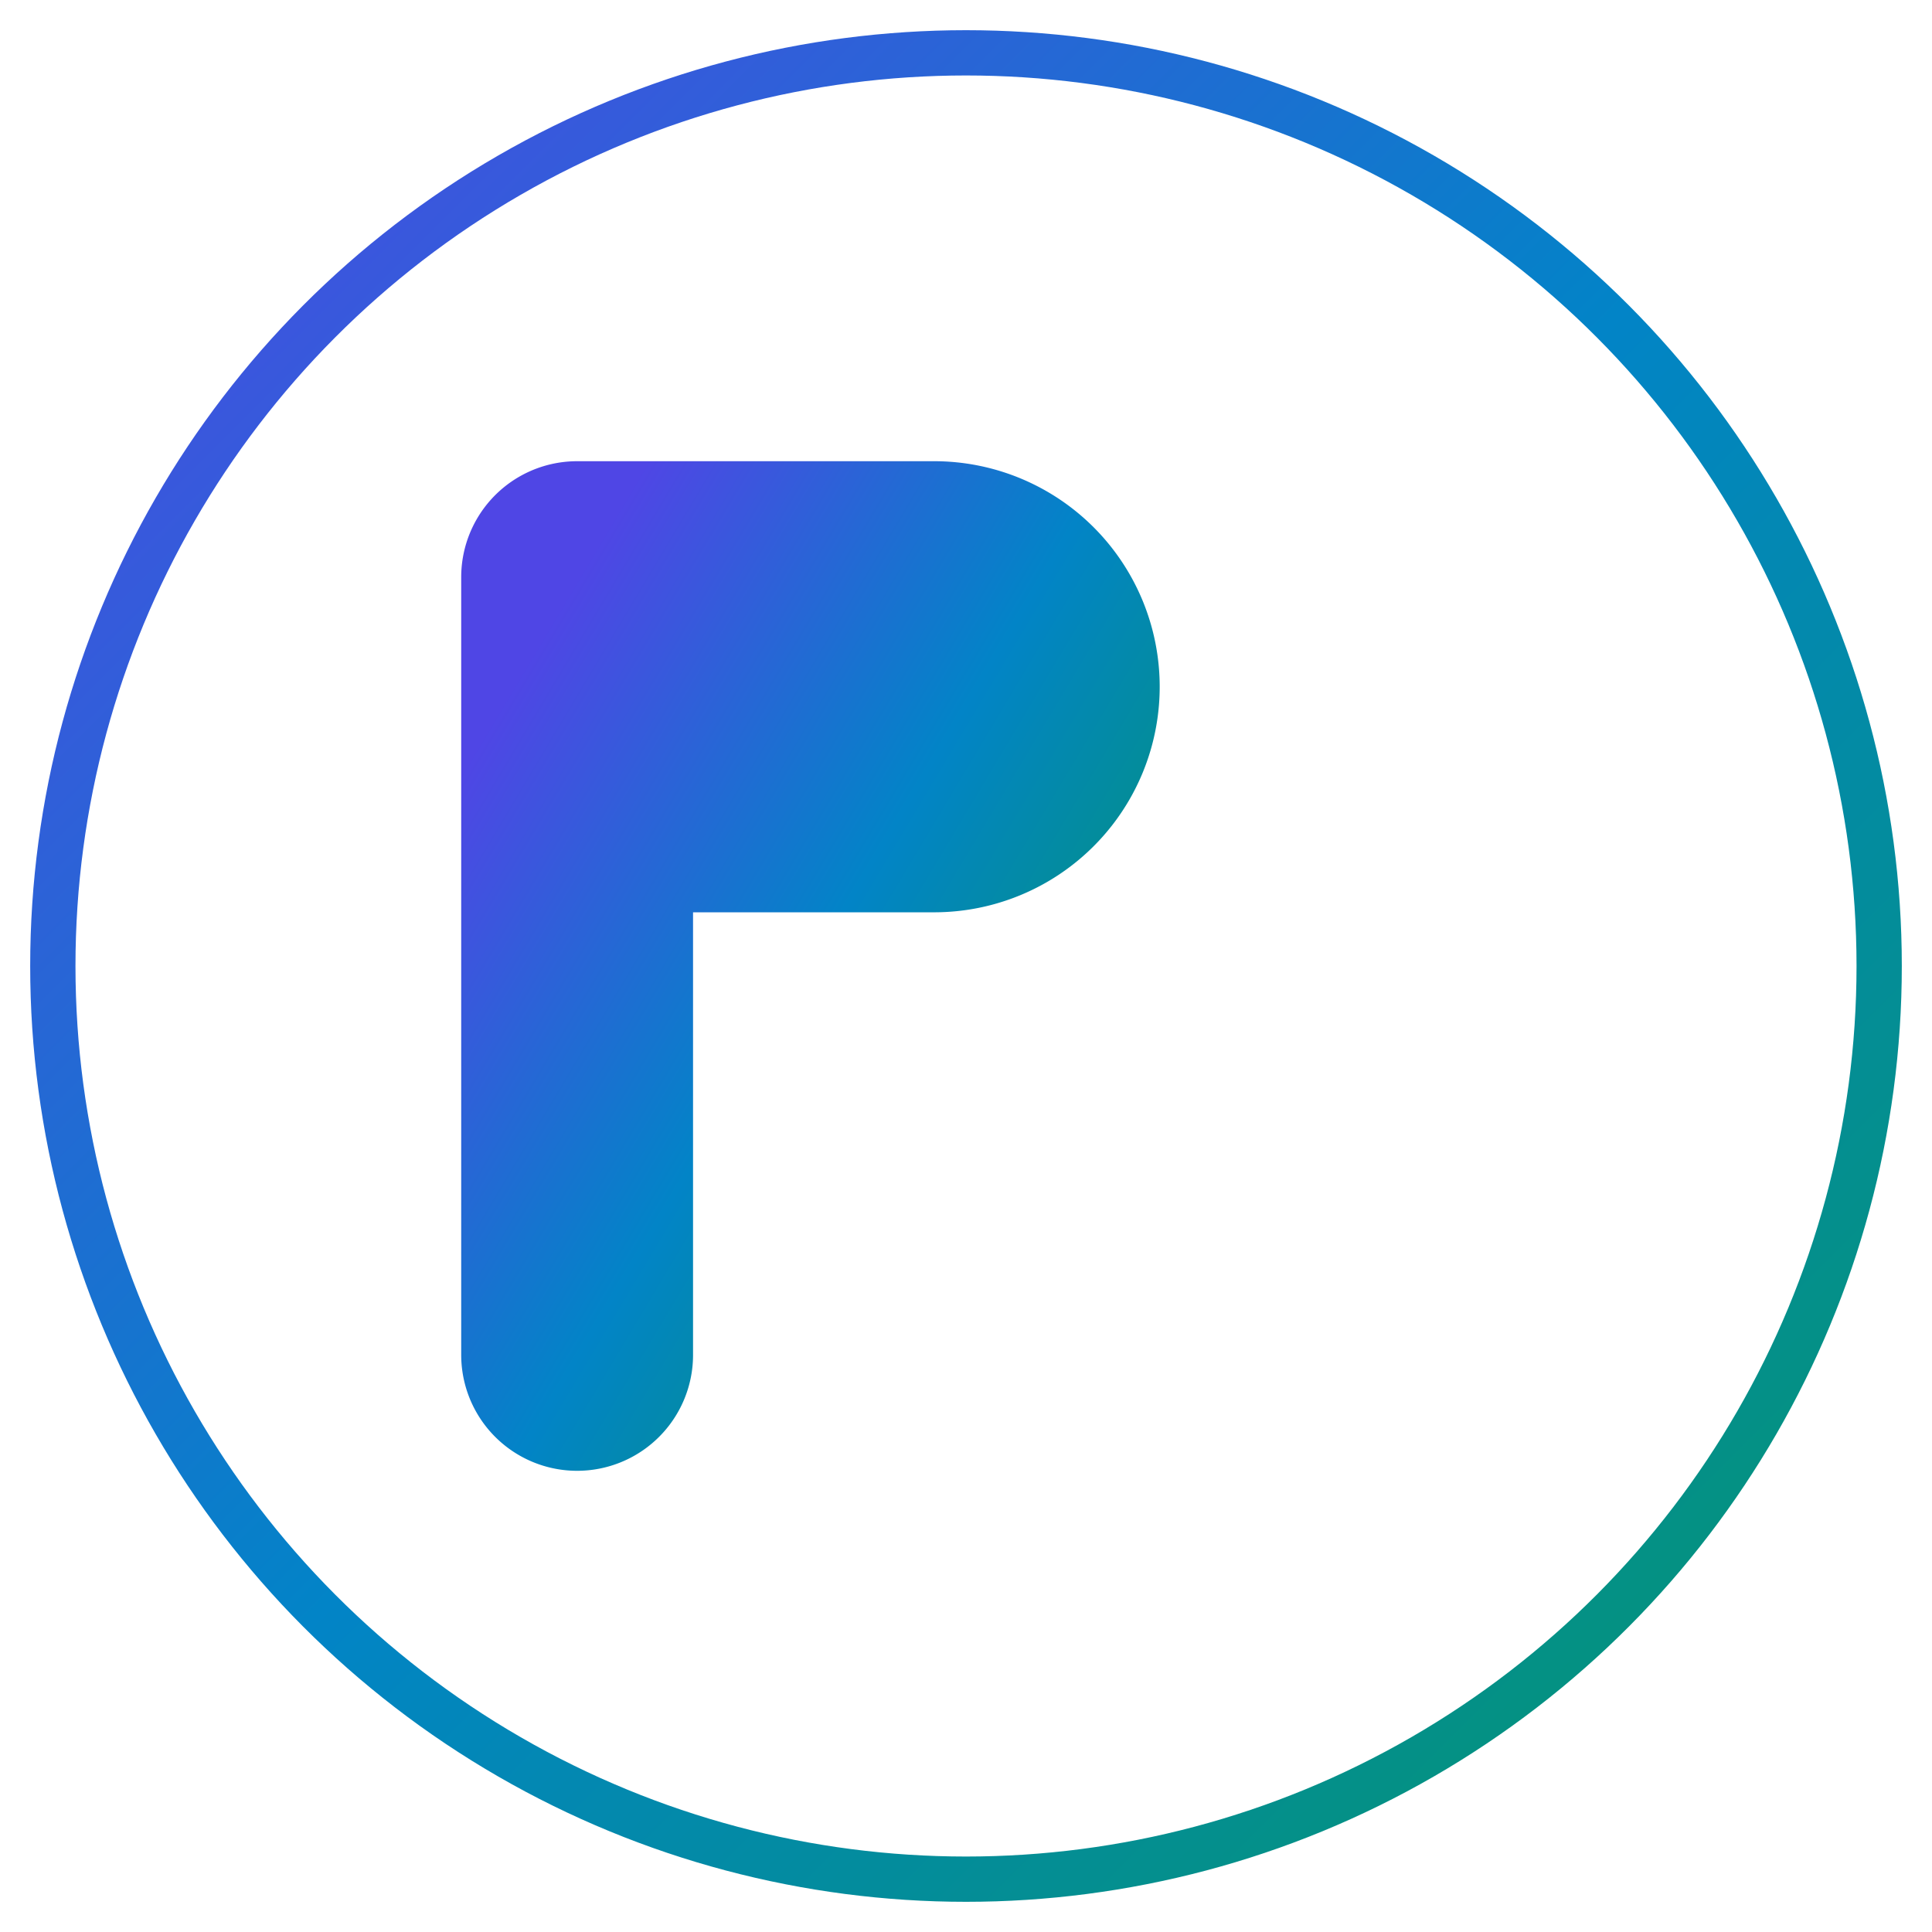 <svg xmlns="http://www.w3.org/2000/svg" viewBox="0 0 512 512" role="img" aria-label="Periodix logo">
  <defs>
    <linearGradient id="grad" x1="0%" y1="0%" x2="100%" y2="100%">
      <stop offset="0%" stop-color="#4f46e5"/>
<stop offset="50%" stop-color="#0284c7"/>
<stop offset="100%" stop-color="#059669"/>
    </linearGradient>
    <!-- Create a gradient stroke via a path painted once -->
    <linearGradient id="grad-stroke" x1="0%" y1="0%" x2="100%" y2="100%">
      <stop offset="0%" stop-color="#4f46e5"/>
<stop offset="50%" stop-color="#0284c7"/>
<stop offset="100%" stop-color="#059669"/>
    </linearGradient>
  </defs>

  <!-- Background transparent -->
  <rect width="100%" height="100%" fill="none"/>

  <!-- Outer ring using stroke -->
  <circle cx="256.0" cy="256.0" r="242.0" fill="none" stroke="url(#grad-stroke)" stroke-width="12.0" stroke-linecap="round"/>

  <!-- P letter as a stroked path, centered and refined -->
  <path d="M 152.944 359.056
           L 152.944 152.944
           L 247.559 152.944
           A 29.052 29.052 0 0 1 247.559 211.049
           L 152.944 211.049"
        fill="none" stroke="url(#grad)" stroke-width="61.44" stroke-linecap="round" stroke-linejoin="round"/>
</svg>